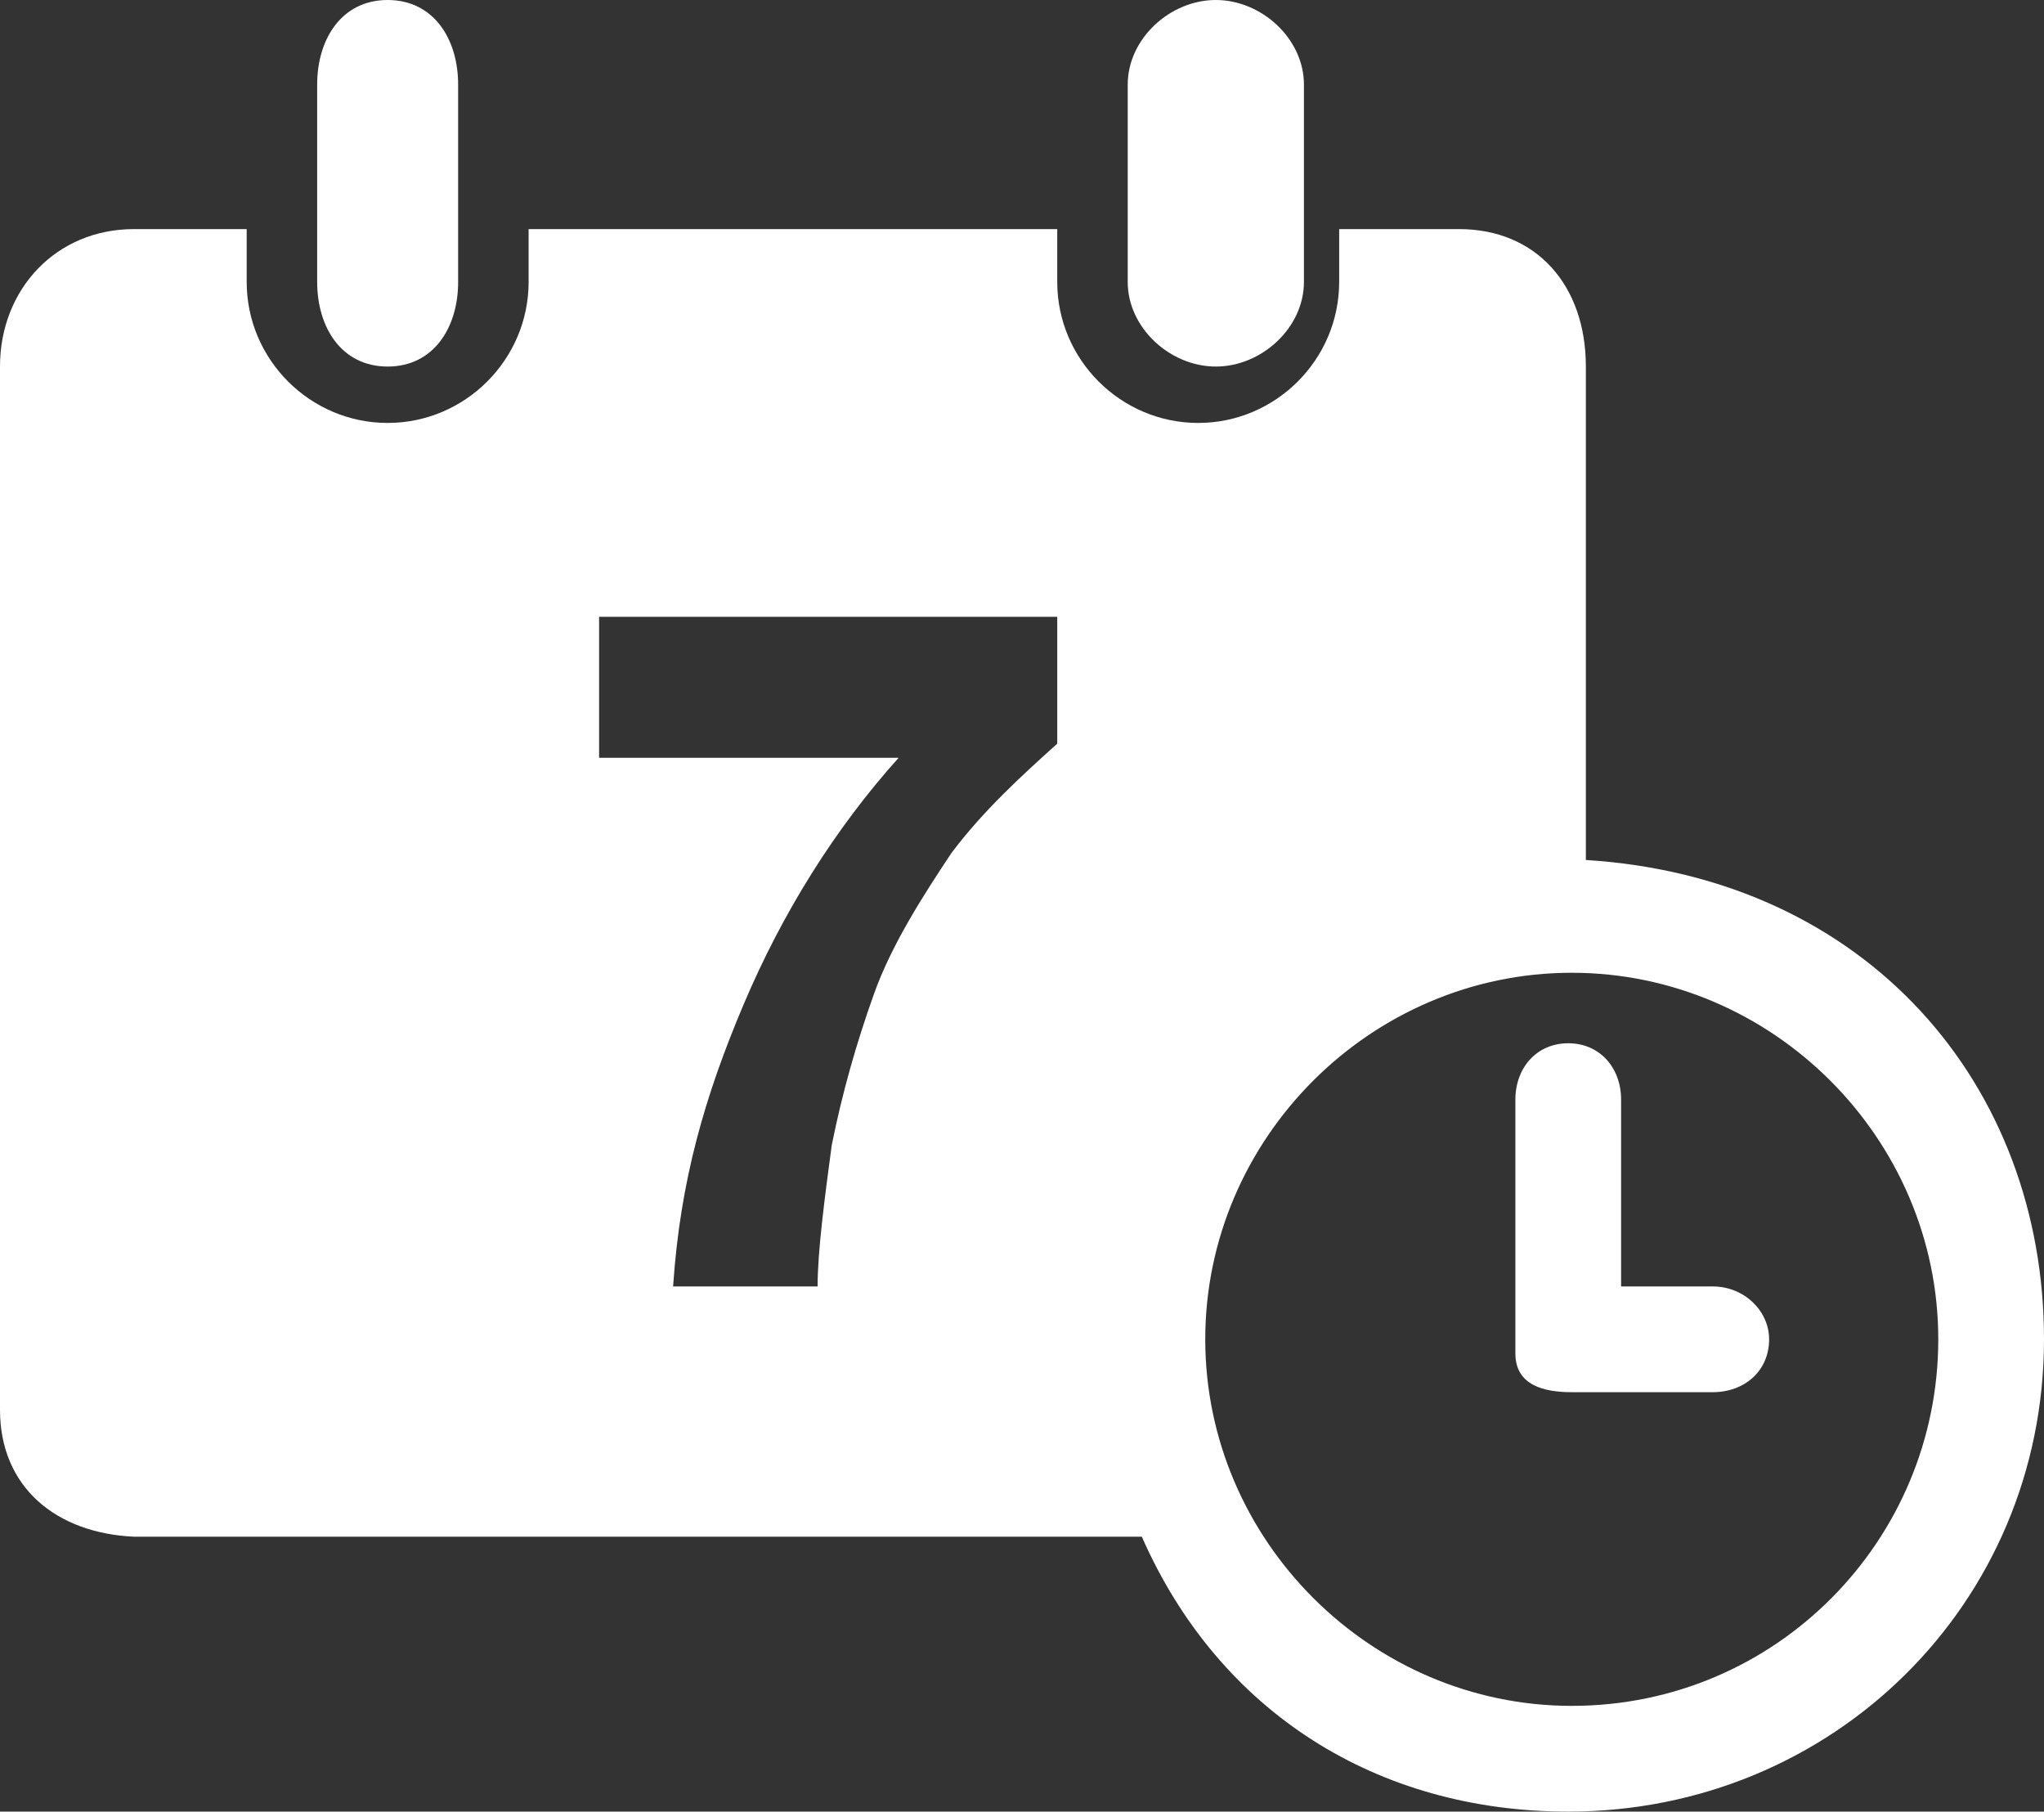 <?xml version="1.0" encoding="utf-8"?>
<!-- Generator: Adobe Illustrator 19.0.0, SVG Export Plug-In . SVG Version: 6.00 Build 0)  -->
<svg version="1.1" id="Layer_1" xmlns="http://www.w3.org/2000/svg" xmlns:xlink="http://www.w3.org/1999/xlink" x="0px" y="0px"
	 viewBox="0 0 58 51.4" style="enable-background:new 0 0 58 51.4;" xml:space="preserve">
<rect x="0" y="0" width="58" height="51.4" fill="#333333" stroke="none"/>
<style type="text/css">
	.st0{fill:#FFFFFF;}
</style>
<g id="XMLID_4990_">
	<path id="XMLID_4991_" class="st0" d="M9,8V2.4C9,1.1,9.7,0,11,0s2,1.1,2,2.4V8c0,1.3-0.7,2.4-2,2.4S9,9.3,9,8L9,8z M34.5,10.4
		c1.3,0,2.5-1.1,2.5-2.4V2.4C37,1.1,35.8,0,34.5,0C33.2,0,32,1.1,32,2.4V8C32,9.3,33.2,10.4,34.5,10.4L34.5,10.4z M48.6,36.5H46
		v-5.3c0-0.9-0.6-1.6-1.5-1.6c-0.9,0-1.5,0.7-1.5,1.6v7.2c0,0.9,0.8,1.1,1.6,1.1h4c0.9,0,1.6-0.6,1.6-1.5
		C50.2,37.2,49.5,36.5,48.6,36.5L48.6,36.5z M58,38c0,7.5-6,13.4-13.5,13.4c-5.4,0-9.9-2.8-12.1-7.8H3.8C1.6,43.5,0,42.2,0,40V10.4
		c0-2.2,1.6-3.9,3.8-3.9H7V8c0,2.2,1.8,4,4,4c2.2,0,4-1.8,4-4V6.5h15V8c0,2.2,1.8,4,4,4c2.2,0,4-1.8,4-4V6.5h3.4
		c2.2,0,3.6,1.6,3.6,3.9v14C53,24.9,58,30.8,58,38L58,38z M30,17.5H17v4h8.5c-1.8,2-3.3,4.4-4.4,7c-1.1,2.6-1.8,5-2,8h4.1
		c0-1,0.2-2.5,0.4-4c0.3-1.5,0.7-2.9,1.2-4.3c0.5-1.4,1.4-2.8,2.2-4C27.9,23,29,22,30,21.1V17.5z M55,38c0-5.7-4.7-10.4-10.4-10.4
		c-5.7,0-10.4,4.7-10.4,10.4c0,5.7,4.7,10.4,10.4,10.4C50.4,48.4,55,43.7,55,38L55,38z"/>
</g>
</svg>
